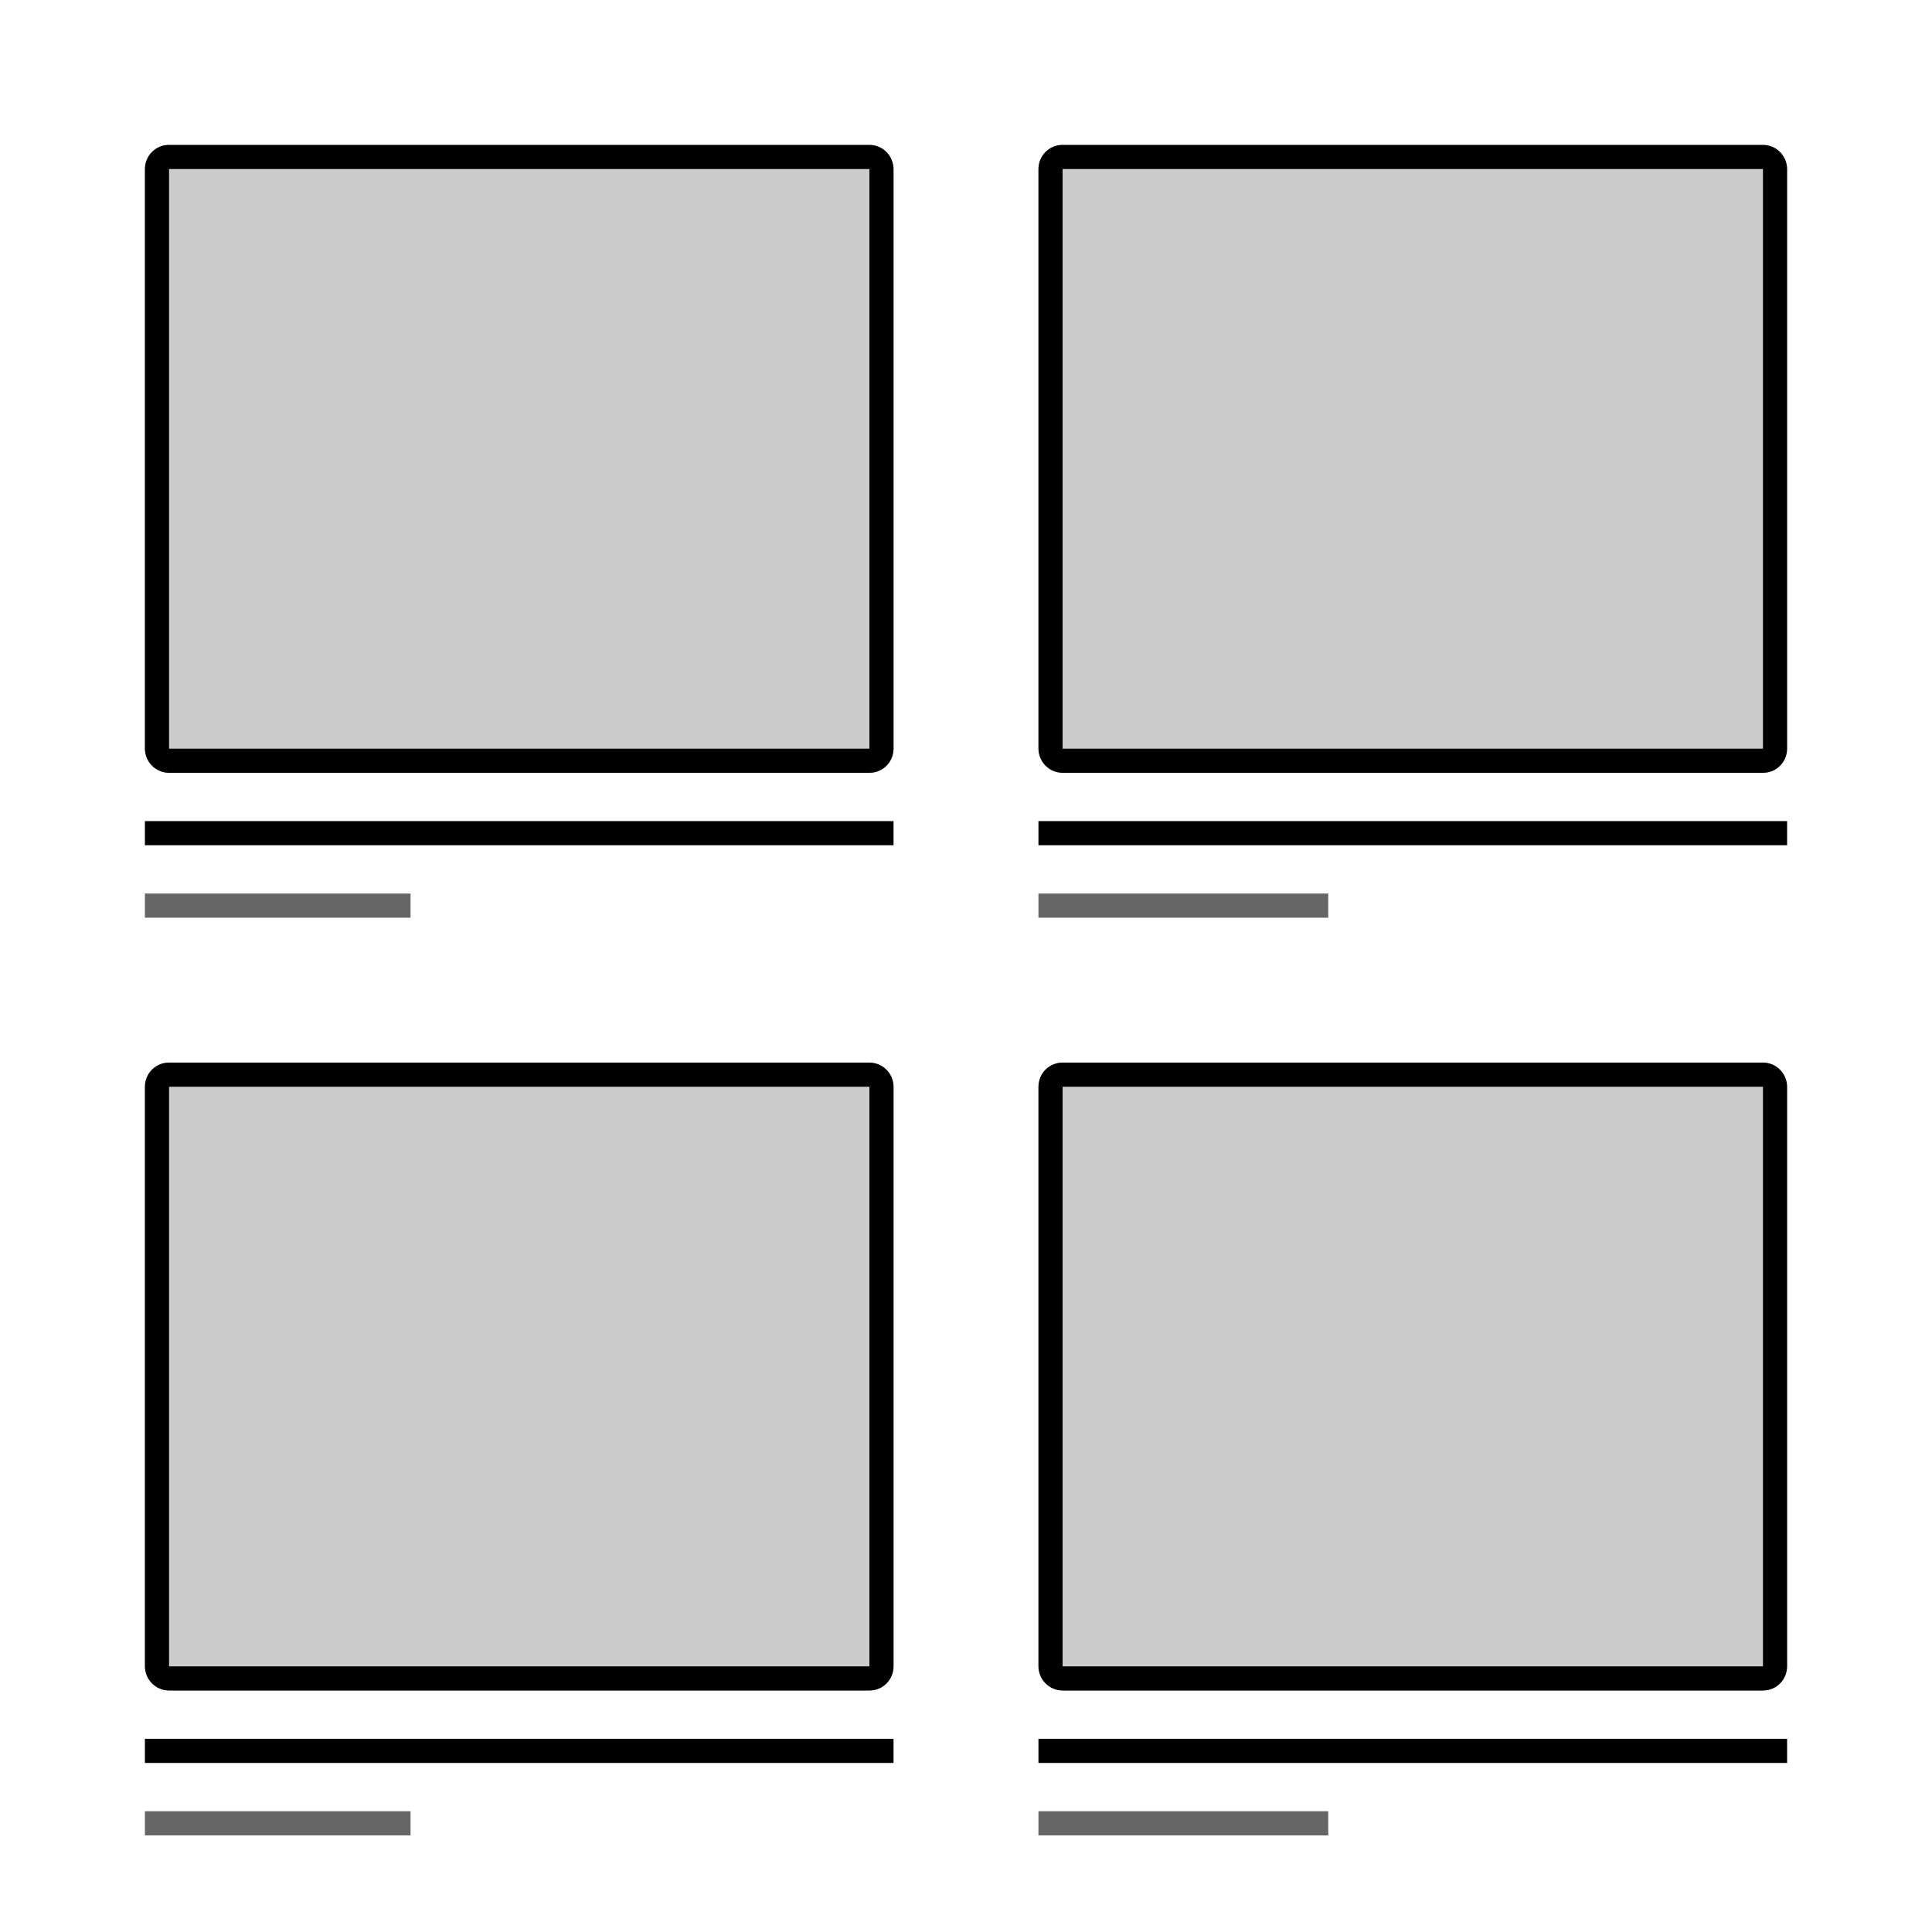 <?xml version="1.0" encoding="UTF-8" standalone="no"?>
<svg width="80px" height="80px" viewBox="0 0 80 80" version="1.1" xmlns="http://www.w3.org/2000/svg" xmlns:xlink="http://www.w3.org/1999/xlink">
    <!-- Generator: Sketch 3.8.3 (29802) - http://www.bohemiancoding.com/sketch -->
    <title>80_grid</title>
    <desc>Created with Sketch.</desc>
    <defs></defs>
    <g id="Page-3" stroke="none" stroke-width="1" fill="none" fill-rule="evenodd">
        <g id="Artboard-7" transform="translate(-327, -93)" fill="#000000">
            <g id="view_grid" transform="translate(333, 99)">
                <g id="Group">
                    <rect id="ghgh454" x="0" y="28" width="31" height="1"></rect>
                    <rect id="gghhg65" opacity="0.6" x="0" y="31" width="11" height="1"></rect>
                    <rect id="yt6756" opacity="0.2" x="0" y="0" width="31" height="26" rx="1"></rect>
                    <path d="M0,1.003 C0,0.449 0.438,0 0.996,0 L30.004,0 C30.554,0 31,0.451 31,1.003 L31,24.997 C31,25.551 30.562,26 30.004,26 L0.996,26 C0.446,26 0,25.549 0,24.997 L0,1.003 Z M1,1 L30,1 L30,25 L1,25 L1,1 Z" id="Combined-Shape"></path>
                </g>
                <g id="Group-Copy" transform="translate(37, 0)">
                    <rect id="1231313" x="0" y="28" width="31" height="1"></rect>
                    <rect id="123" opacity="0.6" x="0" y="31" width="12" height="1"></rect>
                    <rect id="12" opacity="0.2" x="0" y="0" width="31" height="26" rx="1"></rect>
                    <path d="M0,1.003 C0,0.449 0.438,0 0.996,0 L30.004,0 C30.554,0 31,0.451 31,1.003 L31,24.997 C31,25.551 30.562,26 30.004,26 L0.996,26 C0.446,26 0,25.549 0,24.997 L0,1.003 Z M1,1 L30,1 L30,25 L1,25 L1,1 Z" id="Combined-Shape"></path>
                </g>
                <g id="Group-Copy-3" transform="translate(0, 38)">
                    <rect id="9" x="0" y="28" width="31" height="1"></rect>
                    <rect id="8" opacity="0.6" x="0" y="31" width="11" height="1"></rect>
                    <rect id="7" opacity="0.2" x="0" y="0" width="31" height="26" rx="1"></rect>
                    <path d="M0,1.003 C0,0.449 0.438,0 0.996,0 L30.004,0 C30.554,0 31,0.451 31,1.003 L31,24.997 C31,25.551 30.562,26 30.004,26 L0.996,26 C0.446,26 0,25.549 0,24.997 L0,1.003 Z M1,1 L30,1 L30,25 L1,25 L1,1 Z" id="Combined-Shape"></path>
                </g>
                <g id="Group-Copy-2" transform="translate(37, 38)">
                    <rect id="1" x="0" y="28" width="31" height="1"></rect>
                    <rect id="2" opacity="0.6" x="0" y="31" width="12" height="1"></rect>
                    <rect id="3" opacity="0.2" x="0" y="0" width="31" height="26" rx="1"></rect>
                    <path d="M0,1.003 C0,0.449 0.438,0 0.996,0 L30.004,0 C30.554,0 31,0.451 31,1.003 L31,24.997 C31,25.551 30.562,26 30.004,26 L0.996,26 C0.446,26 0,25.549 0,24.997 L0,1.003 Z M1,1 L30,1 L30,25 L1,25 L1,1 Z" id="Combined-Shape"></path>
                </g>
            </g>
        </g>
    </g>
</svg>